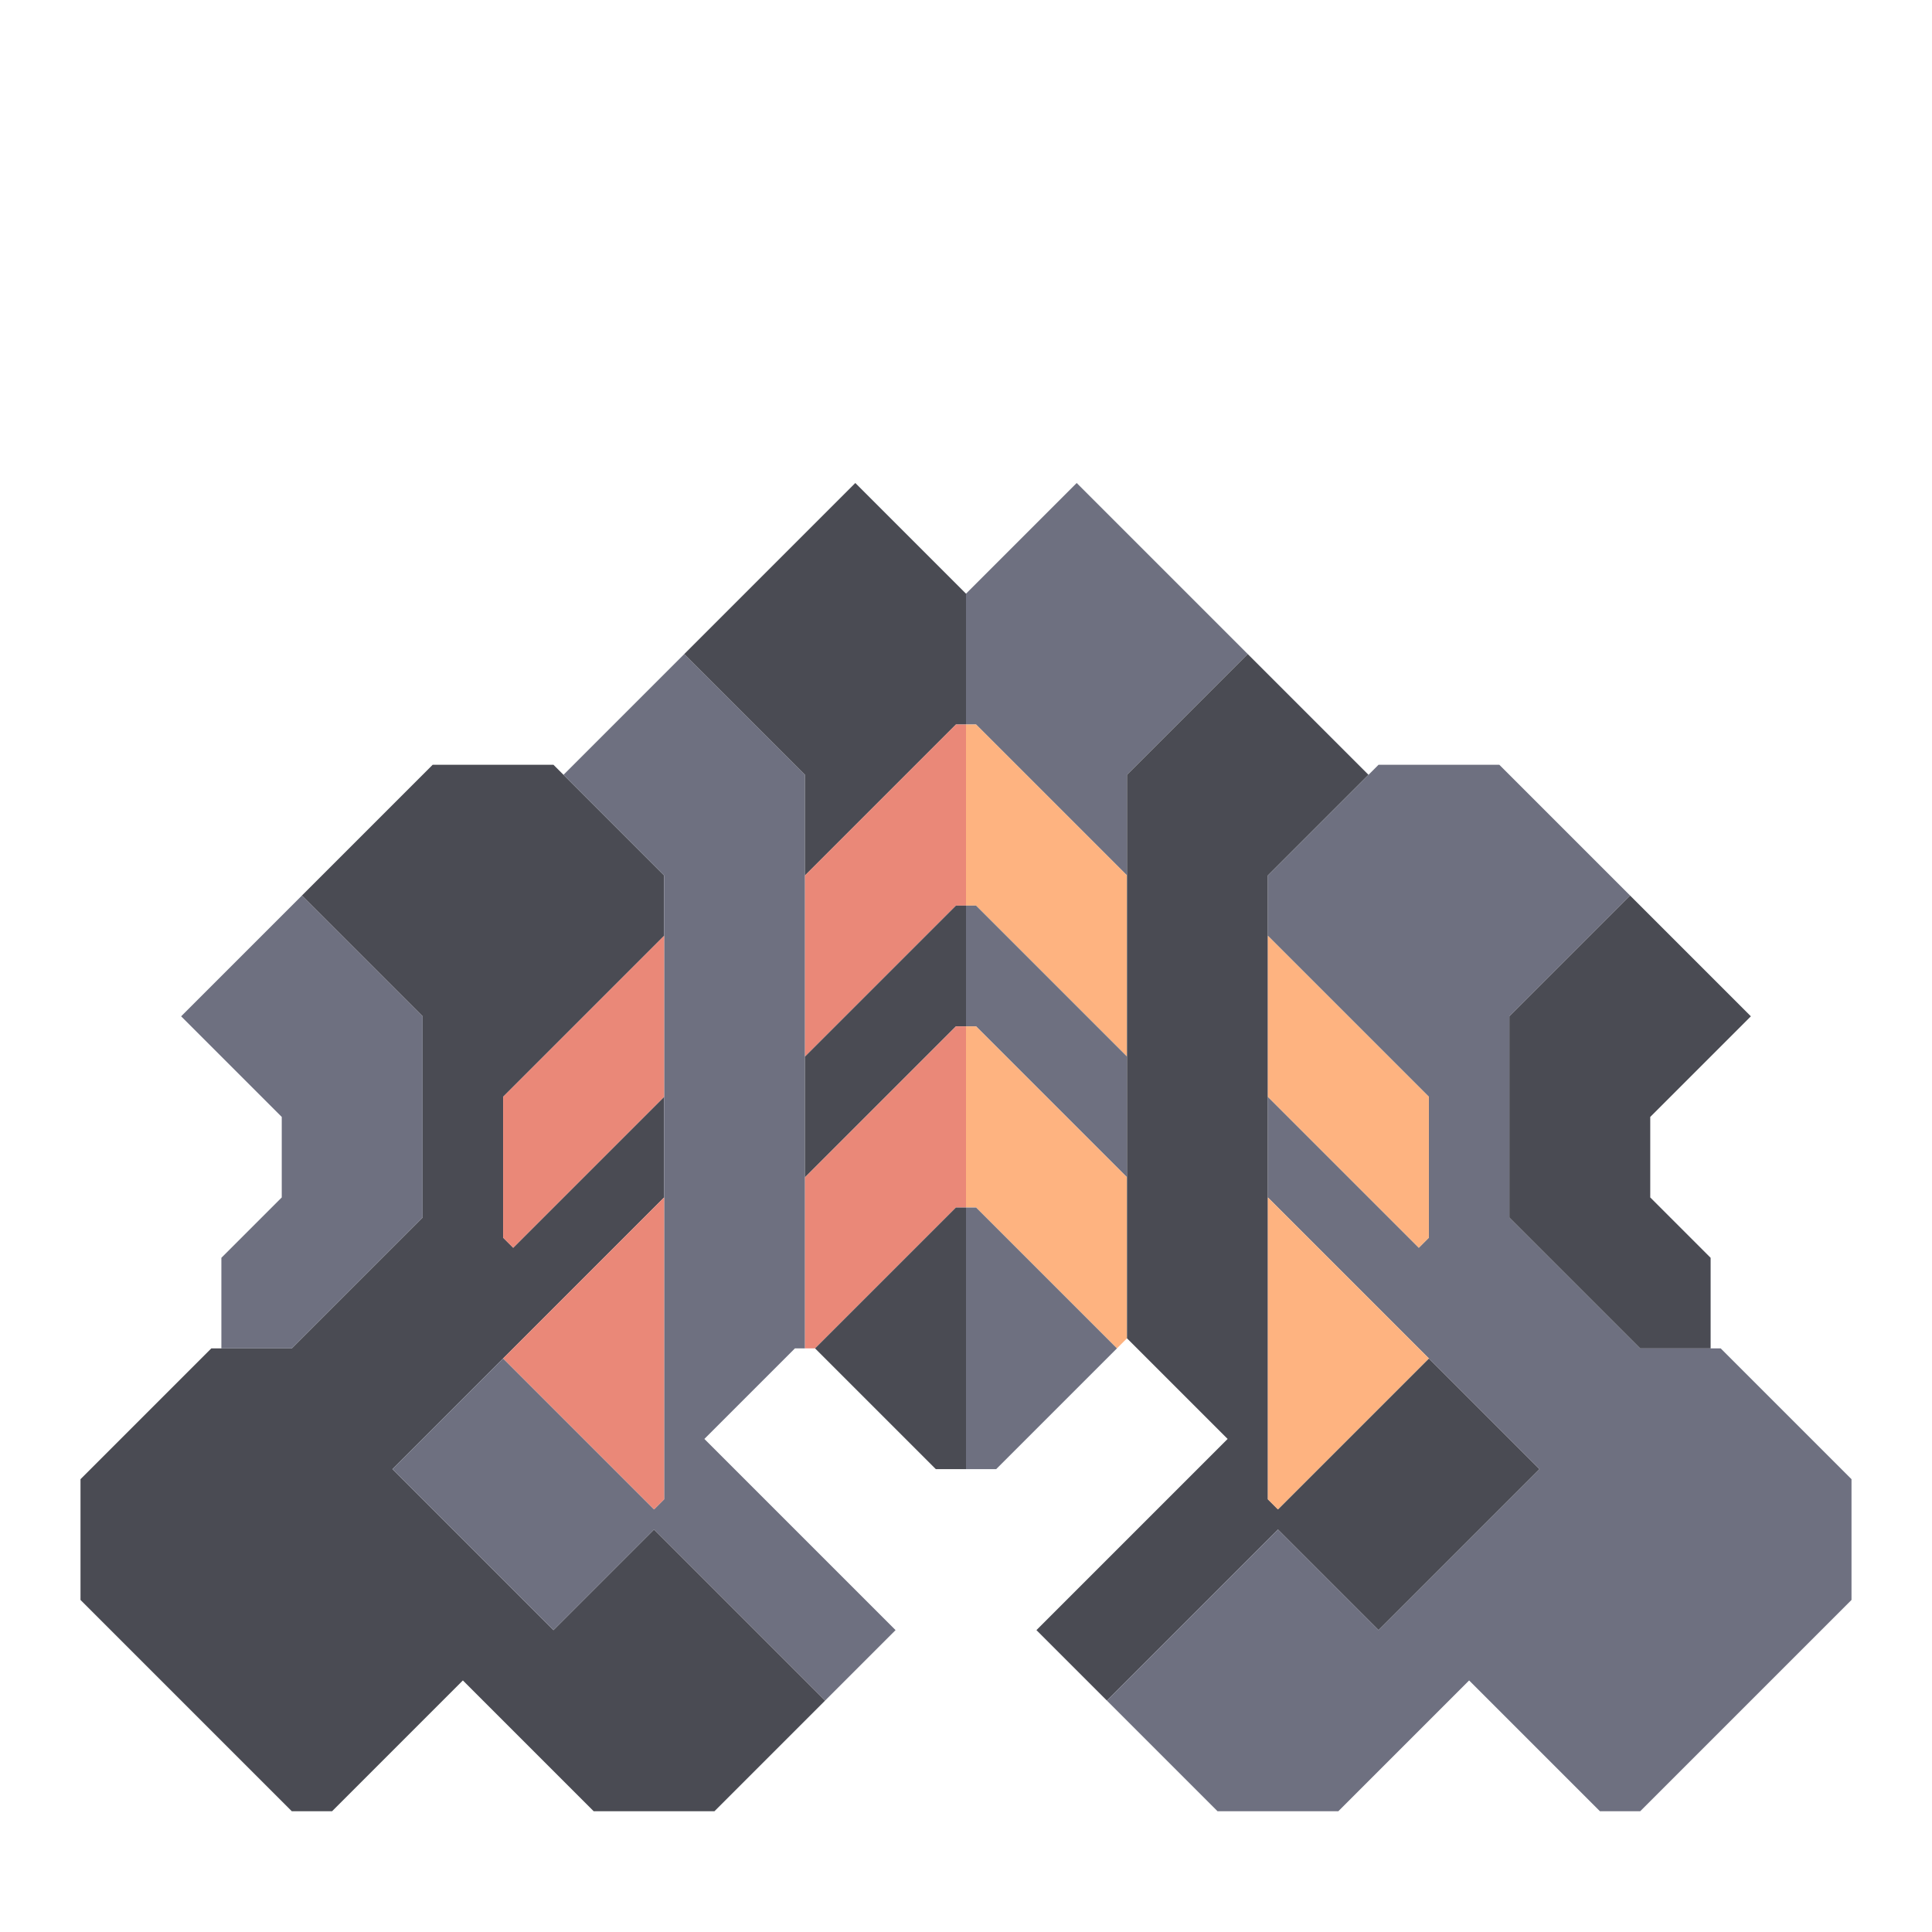 <svg xmlns="http://www.w3.org/2000/svg" width="96" height="96" style="fill-opacity:1;color-rendering:auto;color-interpolation:auto;text-rendering:auto;stroke:#000;stroke-linecap:square;stroke-miterlimit:10;shape-rendering:auto;stroke-opacity:1;fill:#000;stroke-dasharray:none;font-weight:400;stroke-width:1;font-family:&quot;Dialog&quot;;font-style:normal;stroke-linejoin:miter;font-size:12px;stroke-dashoffset:0;image-rendering:auto">
    <g style="stroke-linecap:round;fill:#4a4b53;stroke:#4a4b53">
        <path stroke="none" d="M4 79.5v-6l6.5-6.5h4l6.5-6.5v-10l-6-6 6.5-6.5h6l5.5 5.5v3l-8 8v7l.5.5 7.5-7.5v5L19.5 73l8 8 5-5 8.5 8.5-5.5 5.5h-6L23 83.5 16.5 90h-2Z" style="stroke:none"/>
    </g>
    <g stroke="none" style="stroke-linecap:round;fill:#6e7080;stroke:#6e7080">
        <path d="m9 50.5 6-6 6 6v10L14.5 67H11v-4.5l3-3v-4ZM19.5 73l5.5-5.5 7.5 7.5.5-.5v-31l-5-5 6-6 6 6V67h-.5L35 71.5l9.5 9.5-3.5 3.5-8.5-8.5-5 5Z" style="stroke:none"/>
        <path d="m25.5 62-.5-.5v-7l8-8v8Zm-.5 5.5 8-8v15l-.5.5Z" style="fill:#ea8878;stroke:none"/>
        <path d="m34 32.5 8.5-8.5 5.5 5.5V36h-.5L40 43.5v-5Z" style="fill:#4a4b53;stroke:none"/>
        <path d="M40 52.5v-9l7.5-7.5h.5v9h-.5Z" style="fill:#ea8878;stroke:none"/>
        <path d="M40 58.5v-6l7.5-7.5h.5v6h-.5Z" style="fill:#4a4b53;stroke:none"/>
        <path d="M40.5 67H40v-8.5l7.5-7.5h.5v9h-.5Z" style="fill:#ea8878;stroke:none"/>
        <path d="m40.5 67 7-7h.5v13h-1.5Z" style="fill:#4a4b53;stroke:none"/>
        <path d="M48.5 36H48v-6.5l5.5-5.5 8.5 8.5-6 6v5Z" style="stroke:none"/>
        <path d="M56 43.5v9L48.5 45H48v-9h.5Z" style="fill:#feb380;stroke:none"/>
        <path d="M56 52.5v6L48.5 51H48v-6h.5Z" style="stroke:none"/>
        <path d="M56 58.5v8l-.5.5-7-7H48v-9h.5Z" style="fill:#feb380;stroke:none"/>
        <path d="m55.5 67-6 6H48V60h.5Z" style="stroke:none"/>
        <path d="m51.5 81 9.5-9.5-5-5v-28l6-6 6 6-5 5v31l.5.5 7.5-7.5 5.5 5.5-8 8-5-5-8.5 8.5Z" style="fill:#4a4b53;stroke:none"/>
        <path d="m55 84.5 8.5-8.5 5 5 8-8L63 59.5v-5l7.5 7.5.5-.5v-7l-8-8v-3l5.5-5.5h6l6.5 6.5-6 6v10l6.5 6.5h4l6.5 6.5v6L81.5 90h-2L73 83.5 66.5 90h-6Z" style="stroke:none"/>
        <path d="M71 54.5v7l-.5.5-7.5-7.5v-8Zm0 13L63.5 75l-.5-.5v-15Z" style="fill:#feb380;stroke:none"/>
        <path d="M75 60.5v-10l6-6 6 6-5 5v4l3 3V67h-3.5Z" style="fill:#4a4b53;stroke:none"/>
    </g>
</svg>
